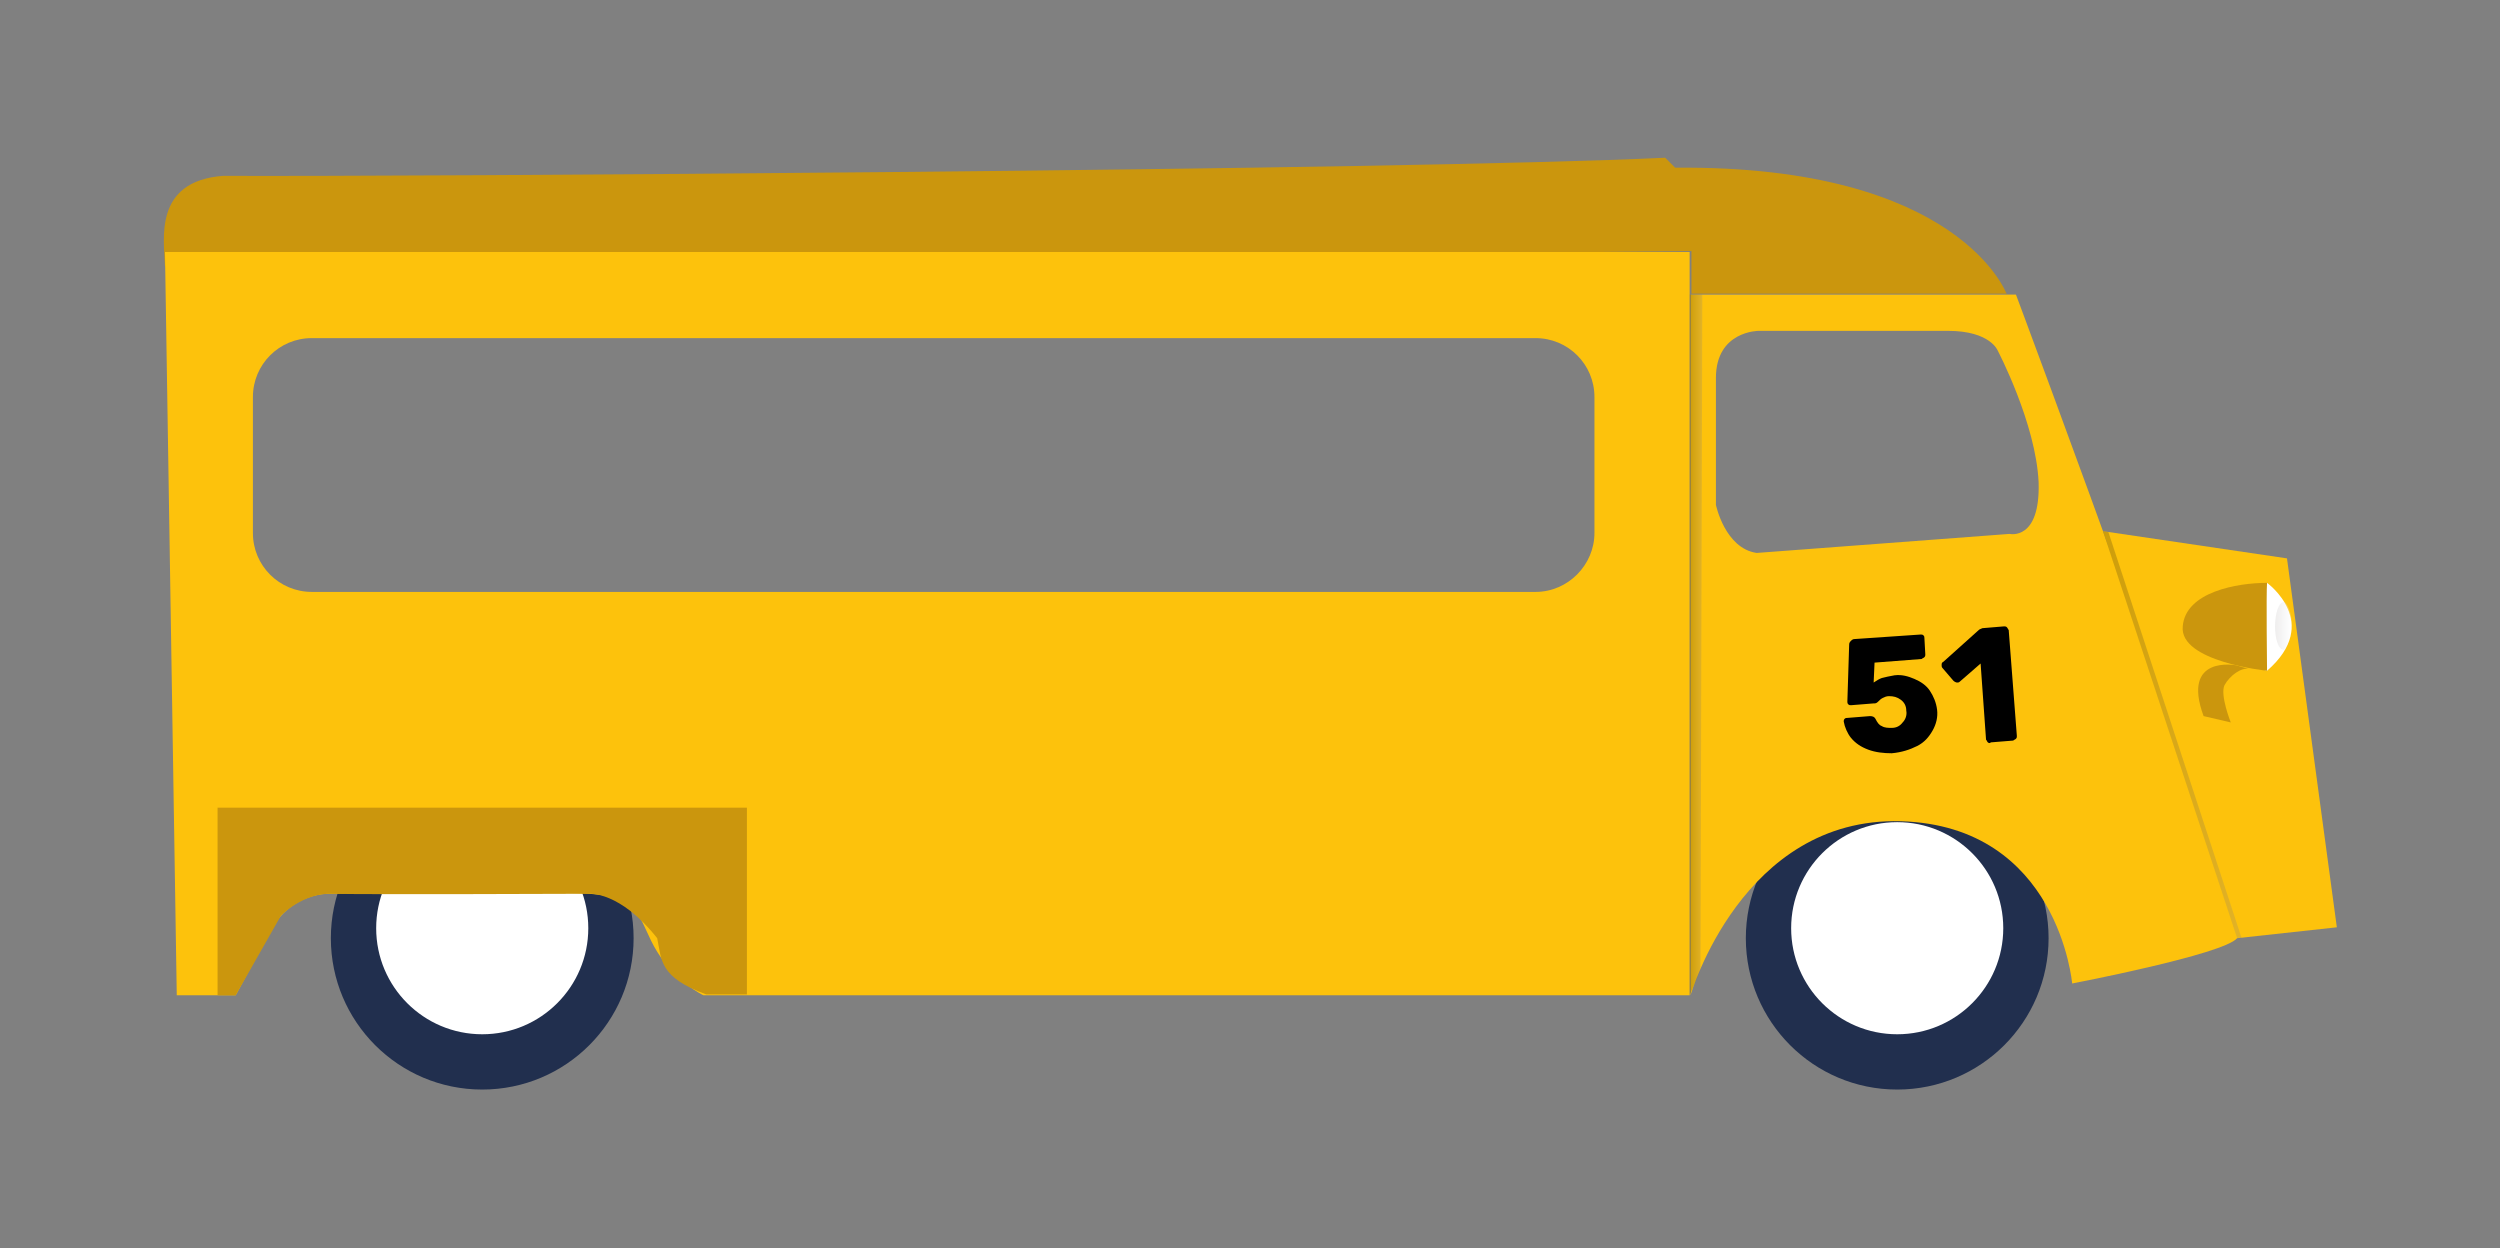 <?xml version="1.0" encoding="utf-8"?>
<!-- Generator: Adobe Illustrator 22.0.1, SVG Export Plug-In . SVG Version: 6.00 Build 0)  -->
<svg version="1.1" id="Calque_1" xmlns="http://www.w3.org/2000/svg" xmlns:xlink="http://www.w3.org/1999/xlink" x="0px" y="0px"
	 viewBox="0 0 275.8 137.7" style="enable-background:new 0 0 275.8 137.7;" xml:space="preserve">
<rect x="0" y="0" width="275.8" height="137.7" fill="#808080" stroke="none"/>
<style type="text/css">
	.st0{fill:#F0C988;}
	.st1{fill:#6F7097;}
	.st2{fill:#1B1B22;}
	.st3{fill:#2C2436;}
	.st4{fill:#5C3A51;}
	.st5{fill:#92696E;}
	.st6{fill:#C7B48E;}
	.st7{fill:#212F4E;}
	.st8{fill:#FFFFFF;}
	.st9{fill:#FDC20C;}
	.st10{fill:#CB960D;}
	.st11{opacity:0.19;fill:url(#SVGID_1_);enable-background:new    ;}
	.st12{opacity:0.19;fill:url(#SVGID_2_);enable-background:new    ;}
	.st13{opacity:0.26;fill:url(#SVGID_3_);enable-background:new    ;}
</style>
<rect x="55.2" y="-125.5" class="st0" width="41.4" height="88.3"/>
<rect x="301.5" y="150.9" class="st1" width="48.8" height="37.1"/>
<rect x="302.5" y="105.5" class="st2" width="48.8" height="37.1"/>
<rect x="364.8" y="105.5" class="st3" width="48.8" height="37.1"/>
<rect x="424.3" y="105.5" class="st4" width="48.8" height="37.1"/>
<rect x="495.6" y="105.5" class="st5" width="48.8" height="37.1"/>
<rect x="421.2" y="-83.2" class="st6" width="48.8" height="37.1"/>
<rect x="-106" y="80.7" class="st1" width="48.8" height="27.9"/>
<ellipse class="st7" cx="209.3" cy="103.5" rx="16.7" ry="16.7"/>
<ellipse class="st8" cx="209.3" cy="102.4" rx="11.7" ry="11.7"/>
<g>
	<ellipse class="st7" cx="53.2" cy="103.5" rx="16.7" ry="16.7"/>
	<ellipse class="st8" cx="53.2" cy="102.4" rx="11.7" ry="11.7"/>
</g>
<g>
	<path class="st9" d="M186.5,32.5v77.3c0,0,5.7-19.7,23.2-19.2c17.4,0.5,18.9,17.9,18.9,17.9s16.7-3.2,18.2-5
		c1.5-1.7-24.4-71-24.4-71S186.5,32.5,186.5,32.5z M189.3,41.7c0-5.2,4.7-5.2,4.7-5.2s16.2,0,20.9,0s5.5,2.2,5.5,2.2s4.2,8,4.5,14.5
		c0.2,6.5-3.2,5.7-3.2,5.7L193.8,61c-3.5-0.5-4.5-5.3-4.5-5.3S189.3,46.9,189.3,41.7z"/>
</g>
<polygon class="st9" points="232,58.6 252.3,61.6 257.8,102.3 246.8,103.5 "/>
<path class="st10" d="M221.4,32.5c0,0-5.1-14.3-36.6-14c-1.1-1.1-1.1-1.1-1.1-1.1c-29.1,1.4-140,2.1-159.1,2c-7.7,0.6-6.5,7-6.4,10
	l168.4-1.7v4.7h34.8V32.5z"/>
<linearGradient id="SVGID_1_" gradientUnits="userSpaceOnUse" x1="-638.404" y1="68.85" x2="-637.034" y2="68.85" gradientTransform="matrix(-1 0 0 -1 -450.639 140)">
	<stop  offset="0" style="stop-color:#6E7198"/>
	<stop  offset="1" style="stop-color:#000000"/>
</linearGradient>
<polygon class="st11" points="187.6,107 186.4,109.8 186.4,32.5 187.8,32.5 "/>
<linearGradient id="SVGID_2_" gradientUnits="userSpaceOnUse" x1="-697.907" y1="58.95" x2="-682.654" y2="58.95" gradientTransform="matrix(-1 0 0 -1 -450.639 140)">
	<stop  offset="0" style="stop-color:#6E7198"/>
	<stop  offset="1" style="stop-color:#000000"/>
</linearGradient>
<polygon class="st12" points="232,58.6 246.8,103.5 247.3,103.5 232.6,58.7 "/>
<path class="st8" d="M250.1,64.3c0,0,6.1,4.4,0,9.7C244,72.6,250.1,64.3,250.1,64.3z"/>
<path class="st10" d="M250.1,74c0,0-0.1-8.6,0-9.7c-3.3,0-9,1-9.3,4.8C240.4,73,250.1,74,250.1,74z"/>
<linearGradient id="SVGID_3_" gradientUnits="userSpaceOnUse" x1="-703.478" y1="70.95" x2="-701.636" y2="70.95" gradientTransform="matrix(-1 0 0 -1 -450.639 140)">
	<stop  offset="0" style="stop-color:#FFFFFF"/>
	<stop  offset="1" style="stop-color:#BDBCBC"/>
</linearGradient>
<path class="st13" d="M252,71.7c-1.4,0-1.3-5.3,0-5.3C252.5,66.6,253.6,69.3,252,71.7z"/>
<path class="st10" d="M246.7,73.4c0,0-6.1-1.2-3.6,5.6l3,0.7c0,0-1.2-3-0.7-4.1c0.6-1.1,1.9-2,2.7-1.8"/>
<path class="st9" d="M18.2,27.8l1.3,82H26c0,0,1.2-2.2,3.7-6.9s6.9-4.3,6.9-4.3s22.4-0.4,28.4,0c6,0.4,5.4,3,7.5,6.4
	c2.1,3.4,5.1,4.8,5.1,4.8h108.8v-82H18.2z M175.9,58.8c0,3.5-2.9,6.5-6.5,6.5h-135c-3.6,0-6.5-2.9-6.5-6.5v-15
	c0-3.6,2.9-6.5,6.5-6.5h135c3.6,0,6.5,2.9,6.5,6.5V58.8z"/>
<path class="st10" d="M82.4,109.7V89.1H24v20.7h2l5-8.8c0,0,2.4-2.5,5.6-2.4s28.4,0,28.4,0s3.4-0.3,7.5,4.9c0.5,2.4,0.2,4.3,5.4,6.2
	H82.4z"/>
<g>
	<path d="M206.1,82.7c-0.8-0.3-1.4-0.7-1.9-1.3c-0.4-0.5-0.7-1.2-0.8-1.8c0-0.1,0-0.2,0.1-0.3c0.1-0.1,0.2-0.1,0.3-0.1l2.5-0.2
		c0.3,0,0.5,0.1,0.6,0.3c0.2,0.4,0.4,0.7,0.7,0.8c0.3,0.2,0.7,0.2,1.1,0.2c0.5,0,0.9-0.2,1.2-0.6c0.3-0.3,0.5-0.8,0.4-1.3
		c0-0.5-0.2-0.9-0.6-1.2c-0.4-0.3-0.8-0.4-1.3-0.4c-0.3,0-0.5,0.1-0.7,0.2s-0.3,0.2-0.5,0.4c-0.2,0.2-0.3,0.2-0.5,0.2l-2.5,0.2
		c-0.1,0-0.2,0-0.3-0.1s-0.1-0.2-0.1-0.3l0.2-6.3c0-0.2,0.1-0.3,0.2-0.4c0.1-0.1,0.2-0.2,0.4-0.2l7.3-0.5c0.1,0,0.2,0,0.3,0.1
		s0.1,0.2,0.1,0.3l0.1,1.8c0,0.1,0,0.2-0.1,0.3c-0.1,0.1-0.2,0.1-0.3,0.2l-5.2,0.4l-0.1,2.2c0.3-0.2,0.6-0.4,0.9-0.5
		c0.4-0.1,0.8-0.2,1.4-0.3c0.8-0.1,1.5,0.1,2.2,0.4s1.3,0.7,1.7,1.3c0.4,0.6,0.7,1.3,0.8,2.1c0.1,0.8-0.1,1.6-0.5,2.3
		c-0.4,0.7-0.9,1.3-1.7,1.7c-0.8,0.4-1.7,0.7-2.8,0.8C207.8,83.1,206.9,83,206.1,82.7z"/>
	<path d="M219.3,81.9c-0.1-0.1-0.1-0.2-0.2-0.3l-0.6-8.4l-2.3,2c-0.1,0.1-0.2,0.1-0.3,0.1s-0.3-0.1-0.4-0.2l-1.2-1.4
		c-0.1-0.1-0.1-0.2-0.1-0.3c0-0.2,0-0.3,0.2-0.4l3.9-3.5c0.1-0.1,0.2-0.1,0.4-0.2l2.4-0.2c0.1,0,0.2,0,0.3,0.1s0.1,0.2,0.2,0.3
		l0.9,11.7c0,0.1,0,0.2-0.1,0.3c-0.1,0.1-0.2,0.1-0.3,0.2l-2.5,0.2C219.6,82,219.4,82,219.3,81.9z"/>
</g>
</svg>
